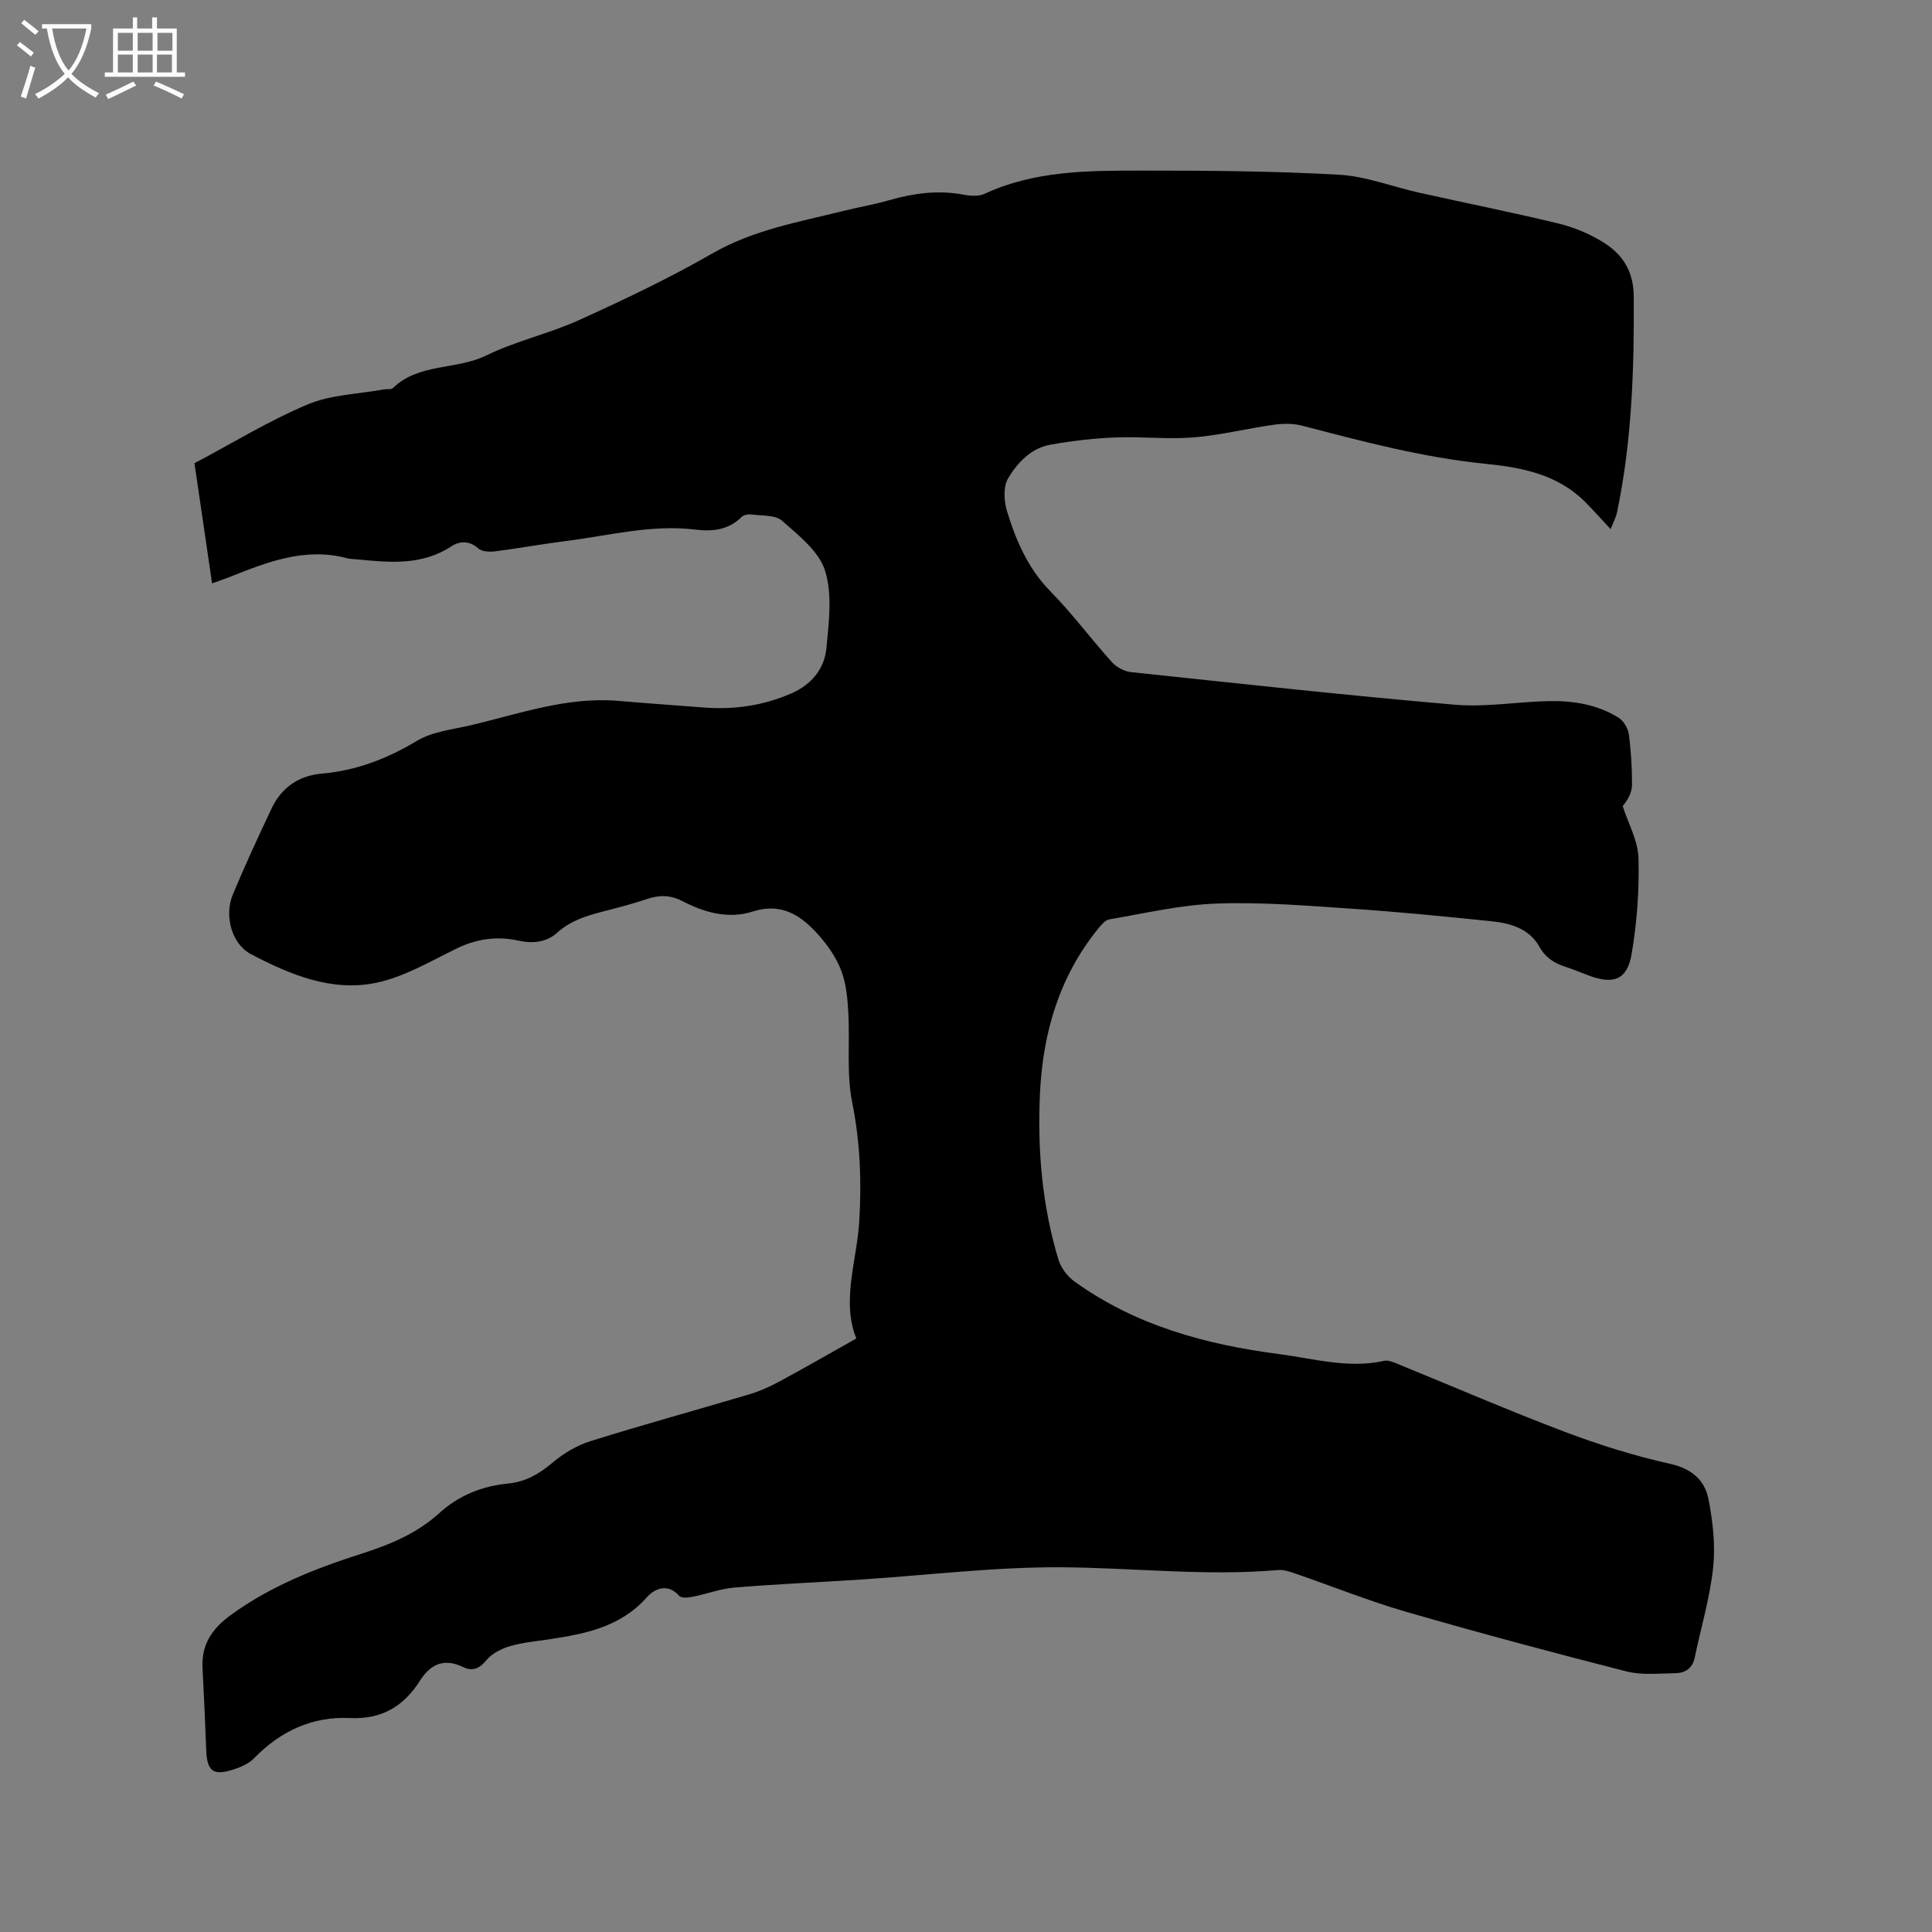 <svg enable-background="new 0 0 400 400" viewBox="0 0 400 400" xmlns="http://www.w3.org/2000/svg"><rect x="0" y="0" width="400" height="400" fill="#808080" stroke="none"/><path d="m6.4 11.7c-1-.8-1.9-1.6-2.9-2.3l.6-.7c.9.7 1.9 1.4 2.9 2.2zm-2.1 8.3c.7-2.1 1.4-4.2 2-6.4.2.1.6.3 1 .4-.7 2.3-1.3 4.4-1.9 6.4zm3-12.8c-1.1-.9-2.1-1.7-2.9-2.4l.6-.7c1 .8 2 1.5 3 2.4zm1.4-1.3v-.9h10.2v.9c-.9 4.2-2.3 7.3-4.1 9.4 1.3 1.4 3.2 2.7 5.7 4-.2.2-.4.5-.7.9-2.5-1.4-4.4-2.7-5.7-4.2-1.4 1.5-3.5 3-6.1 4.4 0 0 0 0-.1-.1-.3-.4-.5-.7-.7-.8 2.7-1.3 4.7-2.8 6.2-4.2-1.8-2.2-3-5.3-3.7-9.4zm9.2 0h-7.1c.6 3.8 1.7 6.7 3.4 8.7 1.7-2 2.9-4.8 3.7-8.7z" fill="#fbfcfa"/><path d="m31.6 3.6h.9v2.3h4.1v9.1h1.7v.9h-16.6v-.9h1.7v-9.1h4.1v-2.3h.9v2.3h3.1v-2.3zm-4 13.3.6.8c-1.9.9-3.8 1.9-5.8 2.8-.2-.3-.3-.6-.5-.9 2-.9 3.9-1.8 5.7-2.7zm-3.2-10.1v3.7h3.1v-3.7zm0 4.5v3.7h3.1v-3.7zm4.1-4.5v3.7h3.1v-3.7zm0 4.5v3.7h3.1v-3.7zm9.1 9.1c-2.1-1.1-4.1-2-5.8-2.7l.5-.8c2.2.9 4.1 1.8 5.8 2.6zm-1.9-13.6h-3.1v3.7h3.1zm-3.2 4.5v3.7h3.1v-3.7z" fill="#fbfcfa"/><path d="m177.29 277.12c-3.13-7.81.11-16.01.61-24.26.5-8.31.19-16.39-1.46-24.62-1.21-6.03-.45-12.43-.81-18.66-.16-2.91-.44-5.95-1.46-8.63-1.01-2.66-2.75-5.17-4.65-7.32-3.56-4.02-7.65-6.84-13.63-4.92-5.11 1.64-10.06.22-14.68-2.18-2.45-1.27-4.77-1.24-7.32-.38-2.9.99-5.89 1.75-8.86 2.52-3.49.9-6.85 1.89-9.67 4.43-2.21 1.99-4.99 2.31-8.06 1.64-4.32-.94-8.53-.41-12.65 1.59-5.49 2.67-10.97 5.95-16.83 7.16-9.17 1.9-17.8-1.72-25.82-5.92-4.09-2.14-5.6-8.02-3.8-12.36 2.51-6.04 5.28-11.99 8.07-17.91 2.02-4.28 5.73-6.74 10.26-7.12 7.25-.62 13.61-3.1 19.82-6.81 3.14-1.88 7.21-2.31 10.9-3.17 10.17-2.37 20.14-6.02 30.87-5.08 5.8.5 11.62.89 17.43 1.35 6.34.51 12.45-.35 18.31-2.92 4.15-1.81 6.82-5.06 7.24-9.34.51-5.34 1.26-11.14-.28-16.06-1.26-4.01-5.47-7.3-8.89-10.33-1.4-1.24-4.14-1.01-6.29-1.3-.67-.09-1.65.06-2.08.5-2.68 2.69-6.06 3.06-9.46 2.64-9.23-1.15-18.11 1.26-27.12 2.38-4.83.6-9.63 1.5-14.46 2.11-1.15.14-2.74.07-3.5-.61-1.89-1.68-3.92-1.52-5.58-.42-6.09 3.99-12.72 3.36-19.39 2.7-.74-.07-1.5-.06-2.21-.25-8.66-2.3-16.45.77-24.24 3.87-1.07.43-2.18.79-3.69 1.34-1.23-8.42-2.44-16.64-3.65-24.87 7.9-4.18 15.4-8.8 23.42-12.17 4.85-2.04 10.52-2.15 15.82-3.12.62-.11 1.49.08 1.85-.28 5.4-5.21 13.11-3.7 19.34-6.75 6.15-3.01 13.02-4.51 19.27-7.35 9.34-4.24 18.64-8.66 27.53-13.77 8.49-4.88 17.83-6.49 27.04-8.78 3.18-.79 6.43-1.34 9.58-2.24 5.06-1.45 10.11-2.14 15.36-1.15 1.41.27 3.14.4 4.37-.17 10.34-4.8 21.39-4.81 32.37-4.81 13.66-.01 27.34.09 40.98.85 5.62.31 11.12 2.5 16.7 3.74 9.61 2.14 19.26 4.06 28.82 6.38 3.23.79 6.47 2.14 9.28 3.91 3.97 2.49 6.23 5.91 6.26 11.23.1 14.99-.38 29.87-3.45 44.59-.22 1.07-.77 2.08-1.33 3.54-2.13-2.28-3.66-4.02-5.3-5.66-5.7-5.7-13.09-7.12-20.65-7.88-12.92-1.3-25.39-4.62-37.89-7.88-1.87-.49-3.98-.47-5.91-.2-5.56.78-11.05 2.17-16.62 2.62-5.35.43-10.78-.21-16.16.01-4.5.18-9.03.71-13.47 1.5-4 .71-6.8 3.72-8.73 6.92-1.06 1.75-.89 4.79-.23 6.92 1.87 6.06 4.34 11.81 8.98 16.54 4.52 4.6 8.4 9.84 12.72 14.64.94 1.04 2.54 1.91 3.92 2.06 22.34 2.37 44.67 4.82 67.05 6.75 6.37.55 12.87-.59 19.32-.74 5.14-.12 10.19.66 14.63 3.45 1.02.64 1.92 2.14 2.09 3.36.47 3.46.68 6.97.67 10.46 0 1.55-.78 3.09-1.93 4.46 1.15 3.59 3.17 7.15 3.27 10.77.18 6.61-.31 13.34-1.42 19.86-.91 5.35-3.75 6.37-8.88 4.45-1.59-.59-3.15-1.27-4.76-1.78-2.37-.76-4.18-1.88-5.51-4.26-2.03-3.62-5.88-4.78-9.74-5.18-9.68-1-19.36-1.96-29.06-2.61-9.3-.63-18.64-1.4-27.93-1.07-7.45.26-14.85 2.02-22.24 3.27-.88.15-1.72 1.17-2.36 1.96-8.05 9.96-11.44 21.6-12.02 34.16-.53 11.61.44 23.1 3.81 34.27.52 1.73 1.87 3.53 3.34 4.59 12.64 9.11 27.16 13.05 42.36 15.03 7.21.94 14.33 3.05 21.74 1.4.99-.22 2.25.41 3.3.84 11.37 4.63 22.64 9.52 34.12 13.86 7.09 2.68 14.4 4.97 21.79 6.62 4.53 1.01 7.22 3.4 7.98 7.43.88 4.61 1.44 9.49.93 14.12-.68 6.26-2.52 12.4-3.82 18.6-.47 2.23-2.01 3.18-4.04 3.2-3.37.04-6.89.44-10.08-.37-15.27-3.9-30.49-7.97-45.63-12.35-7.72-2.23-15.2-5.26-22.81-7.87-1.18-.41-2.48-.88-3.68-.77-14.94 1.3-29.82-.47-44.72-.57-13.94-.1-27.9 1.65-41.85 2.55-8.67.56-17.35.93-26.01 1.65-2.9.24-5.72 1.33-8.61 1.9-.92.18-2.36.33-2.8-.18-2.44-2.77-5.21-1.41-6.68.26-5.46 6.18-12.73 7.59-20.23 8.73-2.72.41-5.51.65-8.13 1.42-1.78.52-3.73 1.51-4.87 2.89-1.47 1.78-2.88 2.37-4.82 1.44-3.95-1.89-6.74-.67-8.98 2.86-3.34 5.27-7.92 8.01-14.45 7.69-7.82-.38-14.41 2.71-19.88 8.34-1.05 1.08-2.64 1.79-4.12 2.27-4.37 1.44-5.62.45-5.78-4.11-.2-5.61-.46-11.21-.76-16.82-.26-4.91 1.97-8.19 5.91-11.05 8.2-5.95 17.43-9.59 26.91-12.62 5.93-1.89 11.53-4.2 16.17-8.41 4.08-3.71 8.9-5.63 14.28-6.15 3.66-.36 6.46-2.01 9.23-4.35 2.27-1.92 5.03-3.56 7.86-4.44 10.9-3.41 21.93-6.43 32.88-9.69 2.1-.62 4.14-1.54 6.07-2.58 5.19-2.79 10.3-5.74 16.05-8.97z"/></svg>